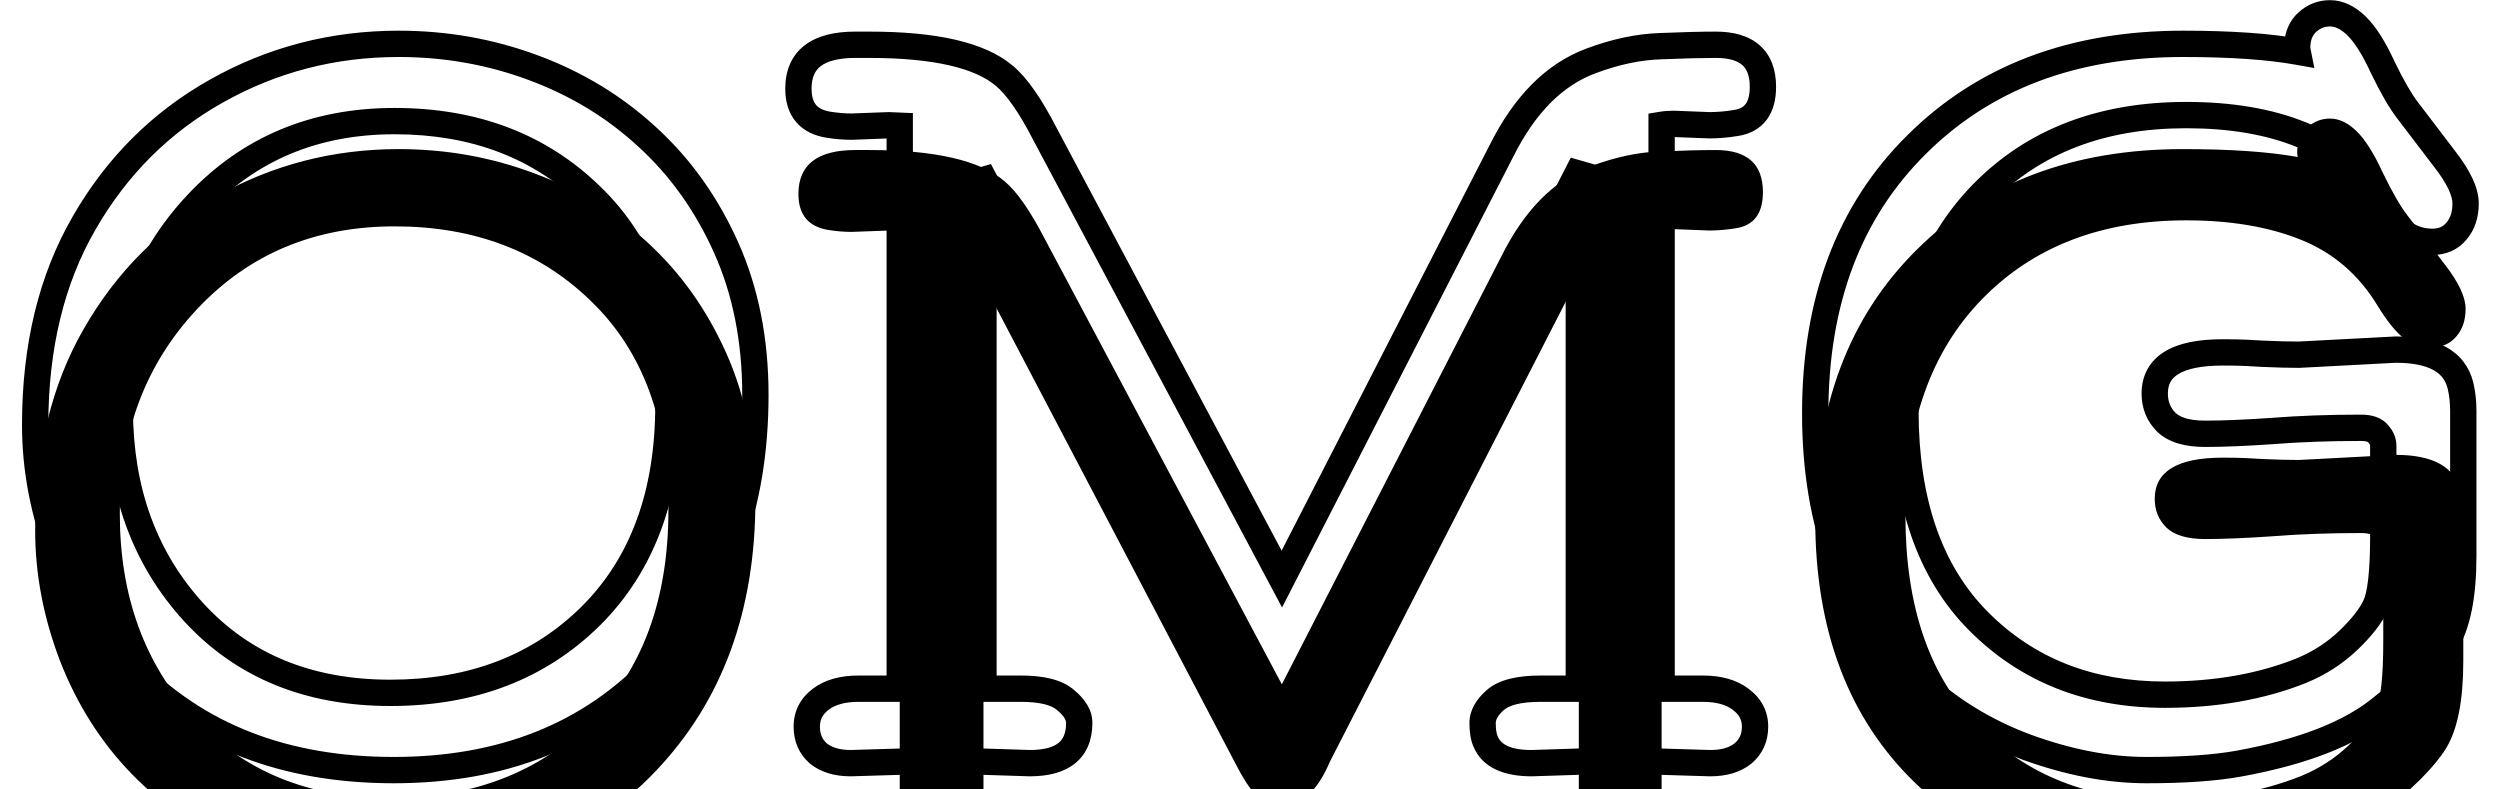 <svg width="95" height="30" viewBox="0 0 95 30" fill="none" xmlns="http://www.w3.org/2000/svg">
<g filter="url(#filter0_i)">
<path d="M4.553 15.535C4.553 18.641 5.49 21.219 7.365 23.27C9.24 25.309 11.73 26.328 14.836 26.328C17.941 26.328 20.479 25.355 22.447 23.41C24.416 21.453 25.4 18.775 25.4 15.377C25.4 11.979 24.422 9.336 22.465 7.449C20.52 5.551 18.029 4.602 14.994 4.602C11.959 4.602 9.457 5.65 7.488 7.748C5.531 9.834 4.553 12.43 4.553 15.535ZM5.01 25.414C3.838 24.207 2.93 22.777 2.285 21.125C1.652 19.473 1.336 17.814 1.336 16.15C1.336 13.174 1.957 10.613 3.199 8.469C4.441 6.312 6.117 4.643 8.227 3.459C10.348 2.264 12.656 1.666 15.152 1.666C16.945 1.666 18.656 1.971 20.285 2.58C21.926 3.189 23.367 4.068 24.609 5.217C25.863 6.365 26.859 7.766 27.598 9.418C28.336 11.07 28.705 12.934 28.705 15.008C28.705 19.215 27.445 22.643 24.926 25.291C22.418 27.939 19.096 29.264 14.959 29.264C10.834 29.264 7.518 27.98 5.01 25.414ZM64.952 4.76L63.616 4.707C63.44 4.707 63.282 4.719 63.141 4.742V26.17H64.706C65.315 26.17 65.796 26.305 66.147 26.574C66.51 26.844 66.692 27.189 66.692 27.611C66.692 28.033 66.54 28.373 66.235 28.631C65.93 28.877 65.514 29 64.987 29L61.489 28.895L58.202 29C57.253 29 56.667 28.719 56.444 28.156C56.374 27.992 56.339 27.764 56.339 27.471C56.339 27.178 56.497 26.891 56.813 26.609C57.141 26.316 57.715 26.17 58.536 26.17H59.995V9.893C59.995 8.521 60.042 7.297 60.136 6.219L50.538 24.939C50.081 26.018 49.512 26.557 48.833 26.557C48.352 26.557 47.989 26.445 47.743 26.223C47.508 26 47.233 25.578 46.917 24.957L37.214 6.465C37.319 7.707 37.372 9.254 37.372 11.105V26.17H38.796C39.604 26.17 40.173 26.316 40.501 26.609C40.84 26.891 41.011 27.178 41.011 27.471C41.011 28.49 40.383 29 39.13 29L35.843 28.895L32.327 29C31.811 29 31.401 28.877 31.096 28.631C30.803 28.373 30.657 28.033 30.657 27.611C30.657 27.189 30.833 26.844 31.184 26.574C31.536 26.305 32.016 26.17 32.626 26.17H34.19V4.777L33.768 4.76L32.362 4.812C32.081 4.812 31.794 4.789 31.501 4.742C30.727 4.625 30.34 4.168 30.34 3.371C30.34 2.258 31.061 1.701 32.503 1.701H33.03C35.526 1.701 37.237 2.094 38.163 2.879C38.632 3.266 39.147 4.004 39.71 5.094L48.71 22.004L57.059 5.727C57.938 3.969 59.069 2.832 60.452 2.316C61.389 1.965 62.28 1.777 63.124 1.754C63.979 1.719 64.671 1.701 65.198 1.701C66.393 1.701 66.991 2.234 66.991 3.301C66.991 4.109 66.651 4.566 65.971 4.672C65.62 4.73 65.28 4.76 64.952 4.76ZM87.365 13.479L91.038 13.285C92.457 13.285 93.277 13.742 93.499 14.656C93.57 14.949 93.605 15.271 93.605 15.623V21.125C93.605 22.613 93.388 23.715 92.954 24.43C92.521 25.133 91.712 25.947 90.529 26.873C89.345 27.857 87.529 28.572 85.079 29.018C84.177 29.182 83.005 29.264 81.564 29.264C80.123 29.264 78.599 28.971 76.994 28.385C75.388 27.787 73.994 26.92 72.81 25.783C70.255 23.334 68.978 19.977 68.978 15.711C68.978 11.445 70.261 8.041 72.828 5.498C75.394 2.943 78.769 1.666 82.953 1.666C84.746 1.666 86.199 1.766 87.312 1.965C87.3 1.906 87.294 1.859 87.294 1.824V1.719C87.318 1.344 87.447 1.051 87.681 0.84C87.927 0.617 88.214 0.506 88.542 0.506C88.882 0.506 89.216 0.664 89.544 0.98C89.873 1.297 90.207 1.824 90.546 2.562C90.898 3.289 91.208 3.828 91.478 4.18L92.884 6.025C93.423 6.717 93.693 7.285 93.693 7.73C93.693 8.164 93.576 8.516 93.341 8.785C93.119 9.055 92.814 9.189 92.427 9.189C92.04 9.189 91.689 9.084 91.373 8.873C91.068 8.65 90.728 8.234 90.353 7.625C89.638 6.441 88.665 5.604 87.435 5.111C86.216 4.619 84.763 4.373 83.076 4.373C79.853 4.373 77.269 5.369 75.324 7.361C73.378 9.354 72.406 12.096 72.406 15.588C72.406 19.068 73.332 21.74 75.183 23.604C77.035 25.467 79.396 26.398 82.267 26.398C84.201 26.398 85.929 26.094 87.453 25.484C88.132 25.203 88.724 24.822 89.228 24.342C89.732 23.861 90.078 23.422 90.265 23.023C90.464 22.613 90.564 21.734 90.564 20.387V16.941C90.564 16.777 90.499 16.625 90.371 16.484C90.253 16.332 90.037 16.256 89.72 16.256C88.501 16.256 87.376 16.297 86.345 16.379C85.326 16.449 84.476 16.484 83.796 16.484C83.117 16.484 82.624 16.338 82.32 16.045C82.027 15.752 81.88 15.389 81.88 14.955C81.88 13.912 82.742 13.391 84.464 13.391C84.816 13.391 85.115 13.396 85.361 13.408L85.994 13.443C86.509 13.467 86.966 13.479 87.365 13.479Z" fill="black"/>
</g>
<path d="M7.365 23.27L6.996 23.607L6.997 23.608L7.365 23.27ZM22.447 23.41L22.799 23.766L22.8 23.765L22.447 23.41ZM22.465 7.449L22.116 7.807L22.118 7.809L22.465 7.449ZM7.488 7.748L7.124 7.406L7.124 7.406L7.488 7.748ZM5.01 25.414L4.651 25.762L4.652 25.764L5.01 25.414ZM2.285 21.125L1.818 21.304L1.819 21.307L2.285 21.125ZM3.199 8.469L3.632 8.719L3.632 8.718L3.199 8.469ZM8.227 3.459L8.471 3.895L8.472 3.895L8.227 3.459ZM20.285 2.58L20.11 3.048L20.111 3.049L20.285 2.58ZM24.609 5.217L24.27 5.584L24.272 5.586L24.609 5.217ZM24.926 25.291L24.564 24.946L24.563 24.947L24.926 25.291ZM4.053 15.535C4.053 18.75 5.027 21.453 6.996 23.607L7.734 22.932C5.954 20.985 5.053 18.532 5.053 15.535H4.053ZM6.997 23.608C8.979 25.763 11.609 26.828 14.836 26.828V25.828C11.852 25.828 9.502 24.854 7.733 22.931L6.997 23.608ZM14.836 26.828C18.055 26.828 20.725 25.815 22.799 23.766L22.096 23.055C20.232 24.896 17.827 25.828 14.836 25.828V26.828ZM22.8 23.765C24.883 21.694 25.9 18.877 25.9 15.377H24.9C24.9 18.674 23.949 21.213 22.095 23.055L22.8 23.765ZM25.9 15.377C25.9 11.879 24.89 9.093 22.812 7.089L22.118 7.809C23.954 9.579 24.9 12.078 24.9 15.377H25.9ZM22.814 7.091C20.764 5.091 18.143 4.102 14.994 4.102V5.102C17.915 5.102 20.275 6.011 22.116 7.807L22.814 7.091ZM14.994 4.102C11.829 4.102 9.193 5.201 7.124 7.406L7.853 8.09C9.721 6.099 12.089 5.102 14.994 5.102V4.102ZM7.124 7.406C5.072 9.593 4.053 12.315 4.053 15.535H5.053C5.053 12.545 5.991 10.075 7.853 8.09L7.124 7.406ZM5.369 25.066C4.246 23.909 3.373 22.537 2.751 20.943L1.819 21.307C2.487 23.018 3.43 24.505 4.651 25.762L5.369 25.066ZM2.752 20.946C2.14 19.347 1.836 17.75 1.836 16.15H0.836C0.836 17.879 1.165 19.598 1.818 21.304L2.752 20.946ZM1.836 16.15C1.836 13.244 2.442 10.774 3.632 8.719L2.767 8.218C1.472 10.453 0.836 13.104 0.836 16.15H1.836ZM3.632 8.718C4.831 6.638 6.443 5.033 8.471 3.895L7.982 3.023C5.792 4.252 4.052 5.987 2.766 8.219L3.632 8.718ZM8.472 3.895C10.516 2.743 12.74 2.166 15.152 2.166V1.166C12.572 1.166 10.179 1.785 7.981 3.023L8.472 3.895ZM15.152 2.166C16.887 2.166 18.539 2.461 20.11 3.048L20.46 2.112C18.774 1.481 17.003 1.166 15.152 1.166V2.166ZM20.111 3.049C21.693 3.636 23.077 4.481 24.27 5.584L24.949 4.85C23.657 3.655 22.159 2.743 20.459 2.111L20.111 3.049ZM24.272 5.586C25.472 6.685 26.429 8.028 27.141 9.622L28.054 9.214C27.29 7.503 26.255 6.046 24.947 4.848L24.272 5.586ZM27.141 9.622C27.847 11.201 28.205 12.994 28.205 15.008H29.205C29.205 12.873 28.825 10.939 28.054 9.214L27.141 9.622ZM28.205 15.008C28.205 19.107 26.981 22.405 24.564 24.946L25.288 25.636C27.909 22.88 29.205 19.322 29.205 15.008H28.205ZM24.563 24.947C22.162 27.482 18.979 28.764 14.959 28.764V29.764C19.213 29.764 22.674 28.397 25.289 25.635L24.563 24.947ZM14.959 28.764C10.947 28.764 7.767 27.52 5.367 25.065L4.652 25.764C7.268 28.441 10.721 29.764 14.959 29.764V28.764ZM64.952 4.76L64.932 5.259L64.942 5.26H64.952V4.76ZM63.616 4.707L63.636 4.207L63.626 4.207H63.616V4.707ZM63.141 4.742L63.059 4.249L62.641 4.319V4.742H63.141ZM63.141 26.17H62.641V26.67H63.141V26.17ZM66.147 26.574L65.843 26.971L65.849 26.976L66.147 26.574ZM66.235 28.631L66.549 29.02L66.558 29.013L66.235 28.631ZM64.987 29L64.972 29.5L64.98 29.5H64.987V29ZM61.489 28.895L61.504 28.395L61.489 28.394L61.473 28.395L61.489 28.895ZM58.202 29V29.5H58.21L58.218 29.5L58.202 29ZM56.444 28.156L56.909 27.972L56.904 27.959L56.444 28.156ZM56.813 26.609L57.145 26.983L57.146 26.982L56.813 26.609ZM59.995 26.17V26.67H60.495V26.17H59.995ZM60.136 6.219L60.634 6.262L59.691 5.991L60.136 6.219ZM50.538 24.939L50.093 24.711L50.085 24.727L50.078 24.744L50.538 24.939ZM47.743 26.223L47.398 26.585L47.407 26.593L47.743 26.223ZM46.917 24.957L47.362 24.73L47.359 24.725L46.917 24.957ZM37.214 6.465L37.656 6.233L36.715 6.507L37.214 6.465ZM37.372 26.17H36.872V26.67H37.372V26.17ZM40.501 26.609L40.168 26.982L40.175 26.989L40.182 26.995L40.501 26.609ZM39.13 29L39.114 29.5L39.122 29.5H39.13V29ZM35.843 28.895L35.858 28.395L35.843 28.394L35.828 28.395L35.843 28.895ZM32.327 29V29.5H32.334L32.342 29.5L32.327 29ZM31.096 28.631L30.766 29.006L30.774 29.013L30.782 29.02L31.096 28.631ZM34.19 26.17V26.67H34.69V26.17H34.19ZM34.19 4.777H34.69V4.298L34.211 4.278L34.19 4.777ZM33.768 4.76L33.789 4.26L33.769 4.259L33.749 4.26L33.768 4.76ZM32.362 4.812V5.312H32.371L32.381 5.312L32.362 4.812ZM31.501 4.742L31.58 4.248L31.576 4.248L31.501 4.742ZM38.163 2.879L37.839 3.26L37.845 3.265L38.163 2.879ZM39.71 5.094L39.265 5.323L39.268 5.329L39.71 5.094ZM48.71 22.004L48.268 22.239L48.718 23.084L49.155 22.232L48.71 22.004ZM57.059 5.727L57.504 5.955L57.507 5.95L57.059 5.727ZM60.452 2.316L60.627 2.785L60.627 2.785L60.452 2.316ZM63.124 1.754L63.138 2.254L63.144 2.253L63.124 1.754ZM65.971 4.672L65.895 4.178L65.889 4.179L65.971 4.672ZM64.972 4.26L63.636 4.207L63.596 5.207L64.932 5.259L64.972 4.26ZM63.616 4.207C63.419 4.207 63.232 4.22 63.059 4.249L63.224 5.235C63.332 5.217 63.462 5.207 63.616 5.207V4.207ZM62.641 4.742V26.17H63.641V4.742H62.641ZM63.141 26.67H64.706V25.67H63.141V26.67ZM64.706 26.67C65.246 26.67 65.606 26.79 65.843 26.971L66.451 26.177C65.985 25.82 65.385 25.67 64.706 25.67V26.67ZM65.849 26.976C66.096 27.159 66.192 27.361 66.192 27.611H67.192C67.192 27.018 66.925 26.529 66.445 26.173L65.849 26.976ZM66.192 27.611C66.192 27.896 66.097 28.092 65.912 28.249L66.558 29.013C66.982 28.654 67.192 28.171 67.192 27.611H66.192ZM65.921 28.242C65.732 28.395 65.44 28.5 64.987 28.5V29.5C65.589 29.5 66.129 29.359 66.549 29.02L65.921 28.242ZM65.002 28.5L61.504 28.395L61.474 29.394L64.972 29.5L65.002 28.5ZM61.473 28.395L58.186 28.5L58.218 29.5L61.505 29.394L61.473 28.395ZM58.202 28.5C57.325 28.5 57.017 28.245 56.909 27.972L55.979 28.34C56.317 29.193 57.181 29.5 58.202 29.5V28.5ZM56.904 27.959C56.872 27.885 56.839 27.734 56.839 27.471H55.839C55.839 27.793 55.876 28.099 55.984 28.353L56.904 27.959ZM56.839 27.471C56.839 27.375 56.887 27.213 57.145 26.983L56.481 26.236C56.106 26.569 55.839 26.981 55.839 27.471H56.839ZM57.146 26.982C57.331 26.817 57.745 26.67 58.536 26.67V25.67C57.687 25.67 56.952 25.815 56.48 26.236L57.146 26.982ZM58.536 26.67H59.995V25.67H58.536V26.67ZM60.495 26.17V9.893H59.495V26.17H60.495ZM60.495 9.893C60.495 8.532 60.541 7.323 60.634 6.262L59.637 6.175C59.542 7.271 59.495 8.511 59.495 9.893H60.495ZM59.691 5.991L50.093 24.711L50.983 25.168L60.58 6.447L59.691 5.991ZM50.078 24.744C49.638 25.782 49.191 26.057 48.833 26.057V27.057C49.833 27.057 50.524 26.253 50.998 25.135L50.078 24.744ZM48.833 26.057C48.421 26.057 48.199 25.961 48.078 25.852L47.407 26.593C47.779 26.93 48.283 27.057 48.833 27.057V26.057ZM48.087 25.86C47.919 25.701 47.676 25.345 47.362 24.73L46.471 25.184C46.791 25.811 47.098 26.299 47.398 26.585L48.087 25.86ZM47.359 24.725L37.656 6.233L36.771 6.697L46.474 25.189L47.359 24.725ZM36.715 6.507C36.819 7.73 36.872 9.262 36.872 11.105H37.872C37.872 9.246 37.819 7.684 37.712 6.423L36.715 6.507ZM36.872 11.105V26.17H37.872V11.105H36.872ZM37.372 26.67H38.796V25.67H37.372V26.67ZM38.796 26.67C39.573 26.67 39.982 26.817 40.168 26.982L40.834 26.236C40.363 25.816 39.635 25.67 38.796 25.67V26.67ZM40.182 26.995C40.466 27.23 40.511 27.389 40.511 27.471H41.511C41.511 26.966 41.215 26.552 40.819 26.224L40.182 26.995ZM40.511 27.471C40.511 27.873 40.392 28.094 40.225 28.23C40.038 28.382 39.702 28.5 39.13 28.5V29.5C39.811 29.5 40.416 29.363 40.856 29.006C41.316 28.632 41.511 28.088 41.511 27.471H40.511ZM39.146 28.5L35.858 28.395L35.827 29.394L39.114 29.5L39.146 28.5ZM35.828 28.395L32.312 28.5L32.342 29.5L35.858 29.394L35.828 28.395ZM32.327 28.5C31.889 28.5 31.602 28.396 31.411 28.242L30.782 29.02C31.201 29.358 31.733 29.5 32.327 29.5V28.5ZM31.427 28.256C31.251 28.101 31.157 27.903 31.157 27.611H30.157C30.157 28.164 30.356 28.645 30.766 29.006L31.427 28.256ZM31.157 27.611C31.157 27.354 31.253 27.151 31.488 26.971L30.88 26.177C30.412 26.536 30.157 27.025 30.157 27.611H31.157ZM31.488 26.971C31.725 26.79 32.086 26.67 32.626 26.67V25.67C31.947 25.67 31.346 25.82 30.88 26.177L31.488 26.971ZM32.626 26.67H34.19V25.67H32.626V26.67ZM34.69 26.17V4.777H33.69V26.17H34.69ZM34.211 4.278L33.789 4.26L33.748 5.259L34.169 5.277L34.211 4.278ZM33.749 4.26L32.343 4.313L32.381 5.312L33.787 5.259L33.749 4.26ZM32.362 4.312C32.109 4.312 31.848 4.291 31.58 4.248L31.422 5.236C31.739 5.287 32.053 5.312 32.362 5.312V4.312ZM31.576 4.248C31.271 4.202 31.106 4.099 31.012 3.989C30.917 3.876 30.84 3.691 30.84 3.371H29.84C29.84 3.848 29.957 4.29 30.249 4.634C30.542 4.981 30.957 5.165 31.426 5.237L31.576 4.248ZM30.84 3.371C30.84 2.931 30.976 2.677 31.187 2.514C31.422 2.333 31.832 2.201 32.503 2.201V1.201C31.732 1.201 31.061 1.348 30.575 1.723C30.065 2.117 29.84 2.698 29.84 3.371H30.84ZM32.503 2.201H33.03V1.201H32.503V2.201ZM33.03 2.201C35.512 2.201 37.06 2.6 37.839 3.26L38.486 2.498C37.414 1.588 35.54 1.201 33.03 1.201V2.201ZM37.845 3.265C38.231 3.583 38.709 4.245 39.265 5.323L40.154 4.864C39.586 3.763 39.032 2.948 38.481 2.493L37.845 3.265ZM39.268 5.329L48.268 22.239L49.151 21.769L40.151 4.859L39.268 5.329ZM49.155 22.232L57.504 5.955L56.614 5.498L48.265 21.776L49.155 22.232ZM57.507 5.95C58.348 4.267 59.397 3.243 60.627 2.785L60.277 1.848C58.741 2.421 57.528 3.67 56.612 5.503L57.507 5.95ZM60.627 2.785C61.523 2.449 62.358 2.275 63.138 2.254L63.11 1.254C62.202 1.279 61.256 1.481 60.276 1.848L60.627 2.785ZM63.144 2.253C63.996 2.218 64.68 2.201 65.198 2.201V1.201C64.661 1.201 63.962 1.219 63.103 1.254L63.144 2.253ZM65.198 2.201C65.732 2.201 66.039 2.321 66.21 2.474C66.37 2.617 66.491 2.86 66.491 3.301H67.491C67.491 2.675 67.313 2.118 66.876 1.728C66.449 1.347 65.859 1.201 65.198 1.201V2.201ZM66.491 3.301C66.491 3.641 66.419 3.839 66.335 3.952C66.259 4.054 66.134 4.141 65.895 4.178L66.048 5.166C66.489 5.098 66.873 4.903 67.137 4.548C67.393 4.204 67.491 3.769 67.491 3.301H66.491ZM65.889 4.179C65.562 4.233 65.25 4.26 64.952 4.26V5.26C65.31 5.26 65.677 5.228 66.054 5.165L65.889 4.179ZM87.365 13.479V13.979H87.378L87.391 13.978L87.365 13.479ZM91.038 13.285V12.785H91.025L91.012 12.786L91.038 13.285ZM93.499 14.656L93.986 14.54L93.985 14.538L93.499 14.656ZM92.954 24.43L93.38 24.692L93.382 24.689L92.954 24.43ZM90.529 26.873L90.221 26.479L90.215 26.484L90.209 26.489L90.529 26.873ZM76.994 28.385L76.819 28.853L76.822 28.855L76.994 28.385ZM72.81 25.783L73.156 25.423L73.156 25.422L72.81 25.783ZM72.828 5.498L73.18 5.853L73.18 5.852L72.828 5.498ZM87.312 1.965L87.224 2.457L87.946 2.586L87.802 1.867L87.312 1.965ZM87.294 1.719L86.795 1.688L86.794 1.703V1.719H87.294ZM87.681 0.84L88.016 1.211L88.016 1.211L87.681 0.84ZM90.546 2.562L90.092 2.772L90.096 2.78L90.546 2.562ZM91.478 4.18L91.876 3.877L91.875 3.875L91.478 4.18ZM92.884 6.025L92.487 6.328L92.49 6.333L92.884 6.025ZM93.341 8.785L92.964 8.457L92.956 8.467L93.341 8.785ZM91.373 8.873L91.078 9.277L91.086 9.283L91.095 9.289L91.373 8.873ZM90.353 7.625L89.925 7.883L89.927 7.887L90.353 7.625ZM87.435 5.111L87.248 5.575L87.249 5.576L87.435 5.111ZM87.453 25.484L87.638 25.949L87.644 25.946L87.453 25.484ZM90.265 23.023L89.815 22.805L89.813 22.811L90.265 23.023ZM90.371 16.484L89.974 16.789L89.987 16.806L90.002 16.822L90.371 16.484ZM86.345 16.379L86.38 16.878L86.385 16.877L86.345 16.379ZM82.32 16.045L81.966 16.398L81.973 16.405L82.32 16.045ZM85.361 13.408L85.388 12.909L85.385 12.909L85.361 13.408ZM85.994 13.443L85.966 13.943L85.971 13.943L85.994 13.443ZM87.391 13.978L91.065 13.784L91.012 12.786L87.338 12.979L87.391 13.978ZM91.038 13.785C91.702 13.785 92.167 13.893 92.474 14.065C92.762 14.225 92.935 14.453 93.014 14.775L93.985 14.538C93.841 13.946 93.493 13.488 92.961 13.191C92.448 12.905 91.793 12.785 91.038 12.785V13.785ZM93.013 14.773C93.073 15.022 93.105 15.304 93.105 15.623H94.105C94.105 15.239 94.067 14.877 93.986 14.54L93.013 14.773ZM93.105 15.623V21.125H94.105V15.623H93.105ZM93.105 21.125C93.105 22.584 92.889 23.573 92.527 24.17L93.382 24.689C93.887 23.856 94.105 22.643 94.105 21.125H93.105ZM92.529 24.167C92.142 24.794 91.389 25.565 90.221 26.479L90.837 27.267C92.035 26.329 92.9 25.471 93.38 24.692L92.529 24.167ZM90.209 26.489C89.121 27.394 87.401 28.087 84.99 28.526L85.169 29.509C87.656 29.057 89.57 28.321 90.849 27.258L90.209 26.489ZM84.99 28.526C84.129 28.682 82.99 28.764 81.564 28.764V29.764C83.02 29.764 84.225 29.681 85.169 29.509L84.99 28.526ZM81.564 28.764C80.191 28.764 78.725 28.485 77.165 27.915L76.822 28.855C78.473 29.457 80.054 29.764 81.564 29.764V28.764ZM77.168 27.916C75.624 27.341 74.288 26.51 73.156 25.423L72.464 26.144C73.699 27.33 75.153 28.233 76.819 28.853L77.168 27.916ZM73.156 25.422C70.719 23.086 69.478 19.87 69.478 15.711H68.478C68.478 20.083 69.791 23.582 72.464 26.144L73.156 25.422ZM69.478 15.711C69.478 11.553 70.725 8.285 73.18 5.853L72.476 5.143C69.797 7.797 68.478 11.338 68.478 15.711H69.478ZM73.18 5.852C75.638 3.406 78.879 2.166 82.953 2.166V1.166C78.659 1.166 75.15 2.481 72.475 5.144L73.18 5.852ZM82.953 2.166C84.731 2.166 86.151 2.265 87.224 2.457L87.4 1.473C86.246 1.266 84.76 1.166 82.953 1.166V2.166ZM87.802 1.867C87.798 1.846 87.796 1.832 87.795 1.824C87.794 1.814 87.794 1.815 87.794 1.824H86.794C86.794 1.907 86.807 1.991 86.822 2.063L87.802 1.867ZM87.794 1.824V1.719H86.794V1.824H87.794ZM87.793 1.75C87.81 1.479 87.897 1.318 88.016 1.211L87.347 0.468C86.997 0.783 86.825 1.209 86.795 1.688L87.793 1.75ZM88.016 1.211C88.172 1.07 88.34 1.006 88.542 1.006V0.006C88.089 0.006 87.683 0.164 87.346 0.469L88.016 1.211ZM88.542 1.006C88.714 1.006 88.93 1.082 89.197 1.34L89.891 0.621C89.503 0.246 89.051 0.006 88.542 0.006V1.006ZM89.197 1.34C89.459 1.592 89.761 2.053 90.092 2.772L91.001 2.353C90.652 1.596 90.287 1.002 89.891 0.621L89.197 1.34ZM90.096 2.78C90.453 3.517 90.781 4.092 91.081 4.484L91.875 3.875C91.636 3.564 91.343 3.061 90.996 2.345L90.096 2.78ZM91.08 4.483L92.487 6.328L93.282 5.722L91.876 3.877L91.08 4.483ZM92.49 6.333C93.017 7.008 93.193 7.462 93.193 7.73H94.193C94.193 7.108 93.83 6.425 93.278 5.718L92.49 6.333ZM93.193 7.73C93.193 8.07 93.103 8.297 92.964 8.457L93.719 9.113C94.048 8.734 94.193 8.258 94.193 7.73H93.193ZM92.956 8.467C92.839 8.608 92.683 8.689 92.427 8.689V9.689C92.945 9.689 93.398 9.501 93.727 9.104L92.956 8.467ZM92.427 8.689C92.137 8.689 91.883 8.612 91.65 8.457L91.095 9.289C91.495 9.556 91.944 9.689 92.427 9.689V8.689ZM91.668 8.469C91.443 8.306 91.145 7.958 90.779 7.363L89.927 7.887C90.311 8.511 90.692 8.995 91.078 9.277L91.668 8.469ZM90.781 7.367C90.013 6.094 88.957 5.182 87.621 4.647L87.249 5.576C88.374 6.026 89.264 6.789 89.925 7.883L90.781 7.367ZM87.622 4.648C86.33 4.126 84.81 3.873 83.076 3.873V4.873C84.716 4.873 86.103 5.113 87.248 5.575L87.622 4.648ZM83.076 3.873C79.741 3.873 77.02 4.908 74.966 7.012L75.681 7.711C77.518 5.83 79.965 4.873 83.076 4.873V3.873ZM74.966 7.012C72.908 9.12 71.906 12 71.906 15.588H72.906C72.906 12.191 73.849 9.587 75.681 7.711L74.966 7.012ZM71.906 15.588C71.906 19.156 72.856 21.972 74.828 23.956L75.538 23.251C73.806 21.509 72.906 18.981 72.906 15.588H71.906ZM74.828 23.956C76.783 25.923 79.276 26.898 82.267 26.898V25.898C79.515 25.898 77.286 25.011 75.538 23.251L74.828 23.956ZM82.267 26.898C84.253 26.898 86.046 26.585 87.638 25.949L87.267 25.02C85.812 25.602 84.148 25.898 82.267 25.898V26.898ZM87.644 25.946C88.377 25.643 89.022 25.229 89.573 24.704L88.883 23.98C88.426 24.415 87.887 24.763 87.261 25.022L87.644 25.946ZM89.573 24.704C90.099 24.203 90.493 23.713 90.718 23.236L89.813 22.811C89.662 23.13 89.365 23.52 88.883 23.98L89.573 24.704ZM90.715 23.242C90.853 22.958 90.935 22.566 90.986 22.113C91.039 21.648 91.064 21.071 91.064 20.387H90.064C90.064 21.05 90.039 21.587 89.992 22C89.944 22.426 89.877 22.679 89.815 22.805L90.715 23.242ZM91.064 20.387V16.941H90.064V20.387H91.064ZM91.064 16.941C91.064 16.632 90.938 16.363 90.739 16.146L90.002 16.822C90.061 16.887 90.064 16.923 90.064 16.941H91.064ZM90.767 16.18C90.507 15.842 90.092 15.756 89.72 15.756V16.756C89.842 16.756 89.915 16.771 89.954 16.785C89.989 16.797 89.985 16.804 89.974 16.789L90.767 16.18ZM89.72 15.756C88.49 15.756 87.352 15.797 86.305 15.88L86.385 16.877C87.401 16.797 88.512 16.756 89.72 16.756V15.756ZM86.311 15.88C85.298 15.95 84.46 15.984 83.796 15.984V16.984C84.492 16.984 85.354 16.948 86.38 16.878L86.311 15.88ZM83.796 15.984C83.171 15.984 82.835 15.847 82.666 15.684L81.973 16.405C82.414 16.829 83.062 16.984 83.796 16.984V15.984ZM82.673 15.691C82.479 15.497 82.38 15.263 82.38 14.955H81.38C81.38 15.514 81.575 16.007 81.966 16.398L82.673 15.691ZM82.38 14.955C82.38 14.601 82.511 14.376 82.785 14.21C83.1 14.019 83.637 13.891 84.464 13.891V12.891C83.569 12.891 82.814 13.023 82.267 13.354C81.681 13.709 81.38 14.266 81.38 14.955H82.38ZM84.464 13.891C84.811 13.891 85.101 13.896 85.337 13.908L85.385 12.909C85.128 12.897 84.821 12.891 84.464 12.891V13.891ZM85.333 13.907L85.966 13.943L86.021 12.944L85.388 12.909L85.333 13.907ZM85.971 13.943C86.492 13.966 86.957 13.979 87.365 13.979V12.979C86.976 12.979 86.526 12.967 86.016 12.944L85.971 13.943Z" fill="black"/>
<defs>
<filter id="filter0_i" x="0.836" y="0.006" width="93.357" height="33.758" filterUnits="userSpaceOnUse" color-interpolation-filters="sRGB">
<feFlood flood-opacity="0" result="BackgroundImageFix"/>
<feBlend mode="normal" in="SourceGraphic" in2="BackgroundImageFix" result="shape"/>
<feColorMatrix in="SourceAlpha" type="matrix" values="0 0 0 0 0 0 0 0 0 0 0 0 0 0 0 0 0 0 127 0" result="hardAlpha"/>
<feOffset dy="4"/>
<feGaussianBlur stdDeviation="2"/>
<feComposite in2="hardAlpha" operator="arithmetic" k2="-1" k3="1"/>
<feColorMatrix type="matrix" values="0 0 0 0 0 0 0 0 0 0 0 0 0 0 0 0 0 0 0.25 0"/>
<feBlend mode="normal" in2="shape" result="effect1_innerShadow"/>
</filter>
</defs>
</svg>
